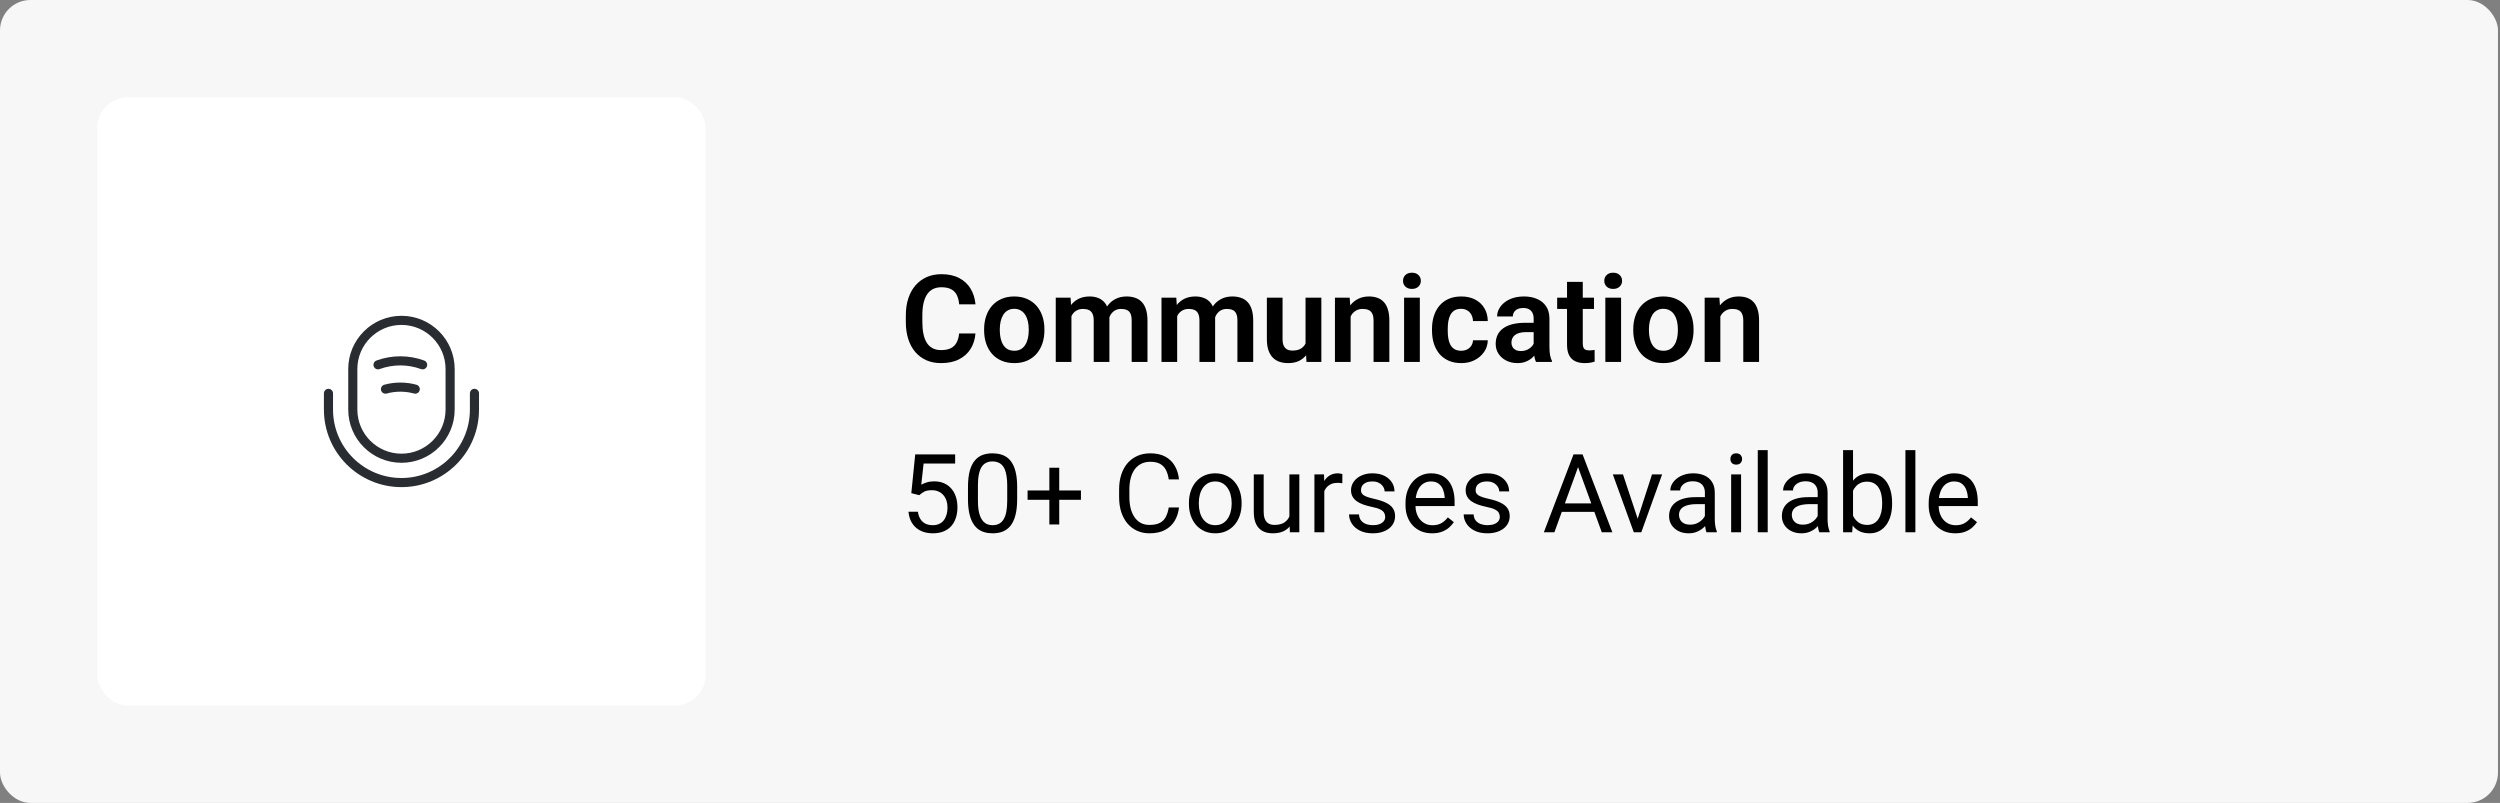<svg width="411" height="132" viewBox="0 0 411 132" fill="none" xmlns="http://www.w3.org/2000/svg">
<rect x="0" y="0" width="411" height="132" fill="#808080" stroke="none"/>
<rect width="410.667" height="132" rx="5" fill="#F7F7F7"/>
<rect x="16" y="16" width="100" height="100" rx="5" fill="white"/>
<path d="M66 75.333C70.413 75.333 74 71.747 74 67.333V60.667C74 56.253 70.413 52.667 66 52.667C61.587 52.667 58 56.253 58 60.667V67.333C58 71.747 61.587 75.333 66 75.333Z" stroke="#292D32" stroke-width="1.5" stroke-linecap="round" stroke-linejoin="round"/>
<path d="M54 64.667V67.333C54 73.96 59.373 79.333 66 79.333C72.627 79.333 78 73.96 78 67.333V64.667" stroke="#292D32" stroke-width="1.5" stroke-linecap="round" stroke-linejoin="round"/>
<path d="M62.147 59.973C64.52 59.107 67.107 59.107 69.48 59.973" stroke="#292D32" stroke-width="1.5" stroke-linecap="round" stroke-linejoin="round"/>
<path d="M63.373 63.973C64.973 63.533 66.667 63.533 68.267 63.973" stroke="#292D32" stroke-width="1.5" stroke-linecap="round" stroke-linejoin="round"/>
<path d="M157.678 54.822H160.363C160.292 55.773 160.028 56.616 159.572 57.352C159.117 58.081 158.482 58.654 157.668 59.07C156.854 59.487 155.868 59.695 154.709 59.695C153.817 59.695 153.013 59.539 152.297 59.227C151.587 58.908 150.979 58.455 150.471 57.869C149.969 57.277 149.585 56.567 149.318 55.74C149.051 54.907 148.918 53.973 148.918 52.938V51.853C148.918 50.818 149.055 49.884 149.328 49.051C149.602 48.217 149.992 47.508 150.5 46.922C151.014 46.329 151.63 45.874 152.346 45.555C153.068 45.236 153.876 45.076 154.768 45.076C155.926 45.076 156.906 45.291 157.707 45.721C158.508 46.144 159.13 46.727 159.572 47.469C160.015 48.211 160.282 49.064 160.373 50.027H157.688C157.635 49.428 157.505 48.921 157.297 48.504C157.095 48.087 156.789 47.772 156.379 47.557C155.975 47.335 155.438 47.225 154.768 47.225C154.247 47.225 153.788 47.322 153.391 47.518C153 47.713 152.674 48.006 152.414 48.397C152.154 48.781 151.958 49.262 151.828 49.842C151.698 50.415 151.633 51.079 151.633 51.834V52.938C151.633 53.66 151.691 54.308 151.809 54.881C151.926 55.454 152.108 55.939 152.355 56.336C152.603 56.733 152.922 57.036 153.312 57.244C153.703 57.453 154.169 57.557 154.709 57.557C155.367 57.557 155.9 57.453 156.311 57.244C156.727 57.036 157.043 56.73 157.258 56.326C157.479 55.922 157.619 55.421 157.678 54.822ZM161.789 54.324V54.119C161.789 53.344 161.9 52.632 162.121 51.98C162.342 51.323 162.665 50.753 163.088 50.272C163.511 49.79 164.029 49.415 164.641 49.148C165.253 48.875 165.949 48.738 166.73 48.738C167.525 48.738 168.228 48.875 168.84 49.148C169.458 49.415 169.979 49.79 170.402 50.272C170.826 50.753 171.148 51.323 171.369 51.98C171.59 52.632 171.701 53.344 171.701 54.119V54.324C171.701 55.092 171.59 55.805 171.369 56.463C171.148 57.114 170.826 57.684 170.402 58.172C169.979 58.654 169.462 59.028 168.85 59.295C168.238 59.562 167.538 59.695 166.75 59.695C165.969 59.695 165.269 59.562 164.65 59.295C164.032 59.028 163.511 58.654 163.088 58.172C162.665 57.684 162.342 57.114 162.121 56.463C161.9 55.805 161.789 55.092 161.789 54.324ZM164.367 54.119V54.324C164.367 54.786 164.413 55.219 164.504 55.623C164.595 56.027 164.735 56.382 164.924 56.688C165.113 56.993 165.357 57.234 165.656 57.41C165.962 57.579 166.327 57.664 166.75 57.664C167.167 57.664 167.525 57.579 167.824 57.41C168.124 57.234 168.368 56.993 168.557 56.688C168.752 56.382 168.895 56.027 168.986 55.623C169.077 55.219 169.123 54.786 169.123 54.324V54.119C169.123 53.663 169.077 53.237 168.986 52.84C168.895 52.436 168.752 52.081 168.557 51.775C168.368 51.463 168.12 51.219 167.814 51.043C167.515 50.861 167.154 50.77 166.73 50.77C166.314 50.77 165.956 50.861 165.656 51.043C165.357 51.219 165.113 51.463 164.924 51.775C164.735 52.081 164.595 52.436 164.504 52.84C164.413 53.237 164.367 53.663 164.367 54.119ZM176.145 51.102V59.5H173.566V48.934H175.998L176.145 51.102ZM175.764 53.836H174.973C174.973 53.1 175.061 52.423 175.236 51.805C175.419 51.186 175.686 50.649 176.037 50.193C176.389 49.731 176.822 49.373 177.336 49.119C177.857 48.865 178.459 48.738 179.143 48.738C179.618 48.738 180.054 48.81 180.451 48.953C180.848 49.09 181.19 49.308 181.477 49.607C181.77 49.9 181.994 50.285 182.15 50.76C182.307 51.228 182.385 51.792 182.385 52.449V59.5H179.807V52.713C179.807 52.218 179.735 51.831 179.592 51.551C179.455 51.271 179.257 51.075 178.996 50.965C178.736 50.848 178.423 50.789 178.059 50.789C177.655 50.789 177.307 50.87 177.014 51.033C176.727 51.19 176.49 51.408 176.301 51.688C176.118 51.967 175.982 52.29 175.891 52.654C175.806 53.019 175.764 53.413 175.764 53.836ZM182.189 53.357L181.125 53.553C181.132 52.889 181.223 52.267 181.398 51.688C181.574 51.102 181.831 50.59 182.17 50.154C182.515 49.712 182.941 49.367 183.449 49.119C183.964 48.865 184.556 48.738 185.227 48.738C185.747 48.738 186.216 48.813 186.633 48.963C187.056 49.106 187.417 49.337 187.717 49.656C188.016 49.969 188.244 50.376 188.4 50.877C188.563 51.378 188.645 51.99 188.645 52.713V59.5H186.047V52.703C186.047 52.189 185.975 51.795 185.832 51.522C185.695 51.248 185.497 51.059 185.236 50.955C184.976 50.844 184.67 50.789 184.318 50.789C183.96 50.789 183.648 50.857 183.381 50.994C183.12 51.124 182.899 51.307 182.717 51.541C182.541 51.775 182.408 52.049 182.316 52.361C182.232 52.667 182.189 52.999 182.189 53.357ZM193.527 51.102V59.5H190.949V48.934H193.381L193.527 51.102ZM193.146 53.836H192.355C192.355 53.1 192.443 52.423 192.619 51.805C192.801 51.186 193.068 50.649 193.42 50.193C193.771 49.731 194.204 49.373 194.719 49.119C195.24 48.865 195.842 48.738 196.525 48.738C197.001 48.738 197.437 48.81 197.834 48.953C198.231 49.09 198.573 49.308 198.859 49.607C199.152 49.9 199.377 50.285 199.533 50.76C199.689 51.228 199.768 51.792 199.768 52.449V59.5H197.189V52.713C197.189 52.218 197.118 51.831 196.975 51.551C196.838 51.271 196.639 51.075 196.379 50.965C196.118 50.848 195.806 50.789 195.441 50.789C195.038 50.789 194.689 50.87 194.396 51.033C194.11 51.19 193.872 51.408 193.684 51.688C193.501 51.967 193.365 52.29 193.273 52.654C193.189 53.019 193.146 53.413 193.146 53.836ZM199.572 53.357L198.508 53.553C198.514 52.889 198.605 52.267 198.781 51.688C198.957 51.102 199.214 50.59 199.553 50.154C199.898 49.712 200.324 49.367 200.832 49.119C201.346 48.865 201.939 48.738 202.609 48.738C203.13 48.738 203.599 48.813 204.016 48.963C204.439 49.106 204.8 49.337 205.1 49.656C205.399 49.969 205.627 50.376 205.783 50.877C205.946 51.378 206.027 51.99 206.027 52.713V59.5H203.43V52.703C203.43 52.189 203.358 51.795 203.215 51.522C203.078 51.248 202.88 51.059 202.619 50.955C202.359 50.844 202.053 50.789 201.701 50.789C201.343 50.789 201.031 50.857 200.764 50.994C200.503 51.124 200.282 51.307 200.1 51.541C199.924 51.775 199.79 52.049 199.699 52.361C199.615 52.667 199.572 52.999 199.572 53.357ZM214.631 56.99V48.934H217.229V59.5H214.787L214.631 56.99ZM214.963 54.803L215.764 54.783C215.764 55.493 215.686 56.147 215.529 56.746C215.373 57.345 215.129 57.866 214.797 58.309C214.471 58.745 214.058 59.087 213.557 59.334C213.055 59.575 212.463 59.695 211.779 59.695C211.258 59.695 210.783 59.624 210.354 59.48C209.924 59.331 209.553 59.1 209.24 58.787C208.934 58.468 208.697 58.061 208.527 57.566C208.358 57.065 208.273 56.463 208.273 55.76V48.934H210.852V55.779C210.852 56.131 210.891 56.424 210.969 56.658C211.053 56.893 211.167 57.085 211.311 57.234C211.46 57.378 211.633 57.482 211.828 57.547C212.03 57.605 212.245 57.635 212.473 57.635C213.098 57.635 213.589 57.511 213.947 57.264C214.312 57.01 214.572 56.671 214.729 56.248C214.885 55.818 214.963 55.337 214.963 54.803ZM222.043 51.19V59.5H219.465V48.934H221.887L222.043 51.19ZM221.633 53.836H220.871C220.878 53.068 220.982 52.371 221.184 51.746C221.385 51.121 221.669 50.584 222.033 50.135C222.404 49.685 222.844 49.34 223.352 49.1C223.859 48.859 224.426 48.738 225.051 48.738C225.559 48.738 226.018 48.81 226.428 48.953C226.838 49.096 227.189 49.324 227.482 49.637C227.782 49.949 228.01 50.359 228.166 50.867C228.329 51.368 228.41 51.987 228.41 52.723V59.5H225.812V52.703C225.812 52.221 225.741 51.84 225.598 51.56C225.461 51.281 225.259 51.082 224.992 50.965C224.732 50.848 224.41 50.789 224.025 50.789C223.628 50.789 223.28 50.87 222.98 51.033C222.688 51.19 222.44 51.408 222.238 51.688C222.043 51.967 221.893 52.29 221.789 52.654C221.685 53.019 221.633 53.413 221.633 53.836ZM233.42 48.934V59.5H230.832V48.934H233.42ZM230.656 46.17C230.656 45.786 230.786 45.467 231.047 45.213C231.314 44.959 231.672 44.832 232.121 44.832C232.57 44.832 232.925 44.959 233.186 45.213C233.452 45.467 233.586 45.786 233.586 46.17C233.586 46.547 233.452 46.863 233.186 47.117C232.925 47.371 232.57 47.498 232.121 47.498C231.672 47.498 231.314 47.371 231.047 47.117C230.786 46.863 230.656 46.547 230.656 46.17ZM240.217 57.664C240.581 57.664 240.907 57.592 241.193 57.449C241.48 57.306 241.708 57.104 241.877 56.844C242.053 56.583 242.147 56.281 242.16 55.935H244.592C244.579 56.652 244.377 57.293 243.986 57.859C243.596 58.426 243.075 58.875 242.424 59.207C241.779 59.533 241.057 59.695 240.256 59.695C239.442 59.695 238.732 59.559 238.127 59.285C237.521 59.012 237.017 58.631 236.613 58.143C236.216 57.654 235.917 57.088 235.715 56.443C235.52 55.799 235.422 55.109 235.422 54.373V54.06C235.422 53.325 235.52 52.635 235.715 51.99C235.917 51.346 236.216 50.779 236.613 50.291C237.017 49.803 237.521 49.422 238.127 49.148C238.732 48.875 239.439 48.738 240.246 48.738C241.099 48.738 241.848 48.904 242.492 49.236C243.143 49.568 243.651 50.037 244.016 50.643C244.387 51.248 244.579 51.961 244.592 52.781H242.16C242.147 52.404 242.062 52.065 241.906 51.766C241.75 51.466 241.529 51.225 241.242 51.043C240.956 50.861 240.607 50.77 240.197 50.77C239.761 50.77 239.396 50.861 239.104 51.043C238.817 51.225 238.592 51.476 238.43 51.795C238.273 52.107 238.163 52.459 238.098 52.85C238.039 53.234 238.01 53.637 238.01 54.06V54.373C238.01 54.803 238.039 55.213 238.098 55.603C238.163 55.994 238.273 56.346 238.43 56.658C238.592 56.964 238.817 57.208 239.104 57.391C239.396 57.573 239.768 57.664 240.217 57.664ZM252.131 57.254V52.381C252.131 52.023 252.069 51.714 251.945 51.453C251.822 51.193 251.633 50.991 251.379 50.848C251.125 50.704 250.803 50.633 250.412 50.633C250.067 50.633 249.764 50.691 249.504 50.809C249.25 50.926 249.055 51.092 248.918 51.307C248.781 51.515 248.713 51.756 248.713 52.029H246.125C246.125 51.593 246.229 51.18 246.438 50.789C246.646 50.392 246.942 50.04 247.326 49.734C247.717 49.422 248.182 49.178 248.723 49.002C249.27 48.826 249.882 48.738 250.559 48.738C251.359 48.738 252.072 48.875 252.697 49.148C253.329 49.415 253.824 49.819 254.182 50.359C254.546 50.9 254.729 51.58 254.729 52.4V57.01C254.729 57.537 254.761 57.99 254.826 58.367C254.898 58.738 255.002 59.06 255.139 59.334V59.5H252.512C252.388 59.233 252.294 58.895 252.229 58.484C252.163 58.068 252.131 57.658 252.131 57.254ZM252.492 53.065L252.512 54.598H250.881C250.477 54.598 250.122 54.64 249.816 54.725C249.51 54.803 249.26 54.92 249.064 55.076C248.869 55.226 248.723 55.408 248.625 55.623C248.527 55.831 248.479 56.069 248.479 56.336C248.479 56.596 248.537 56.831 248.654 57.039C248.778 57.247 248.954 57.413 249.182 57.537C249.416 57.654 249.689 57.713 250.002 57.713C250.458 57.713 250.855 57.622 251.193 57.44C251.532 57.251 251.796 57.023 251.984 56.756C252.173 56.489 252.274 56.235 252.287 55.994L253.029 57.107C252.938 57.374 252.801 57.658 252.619 57.957C252.437 58.257 252.202 58.536 251.916 58.797C251.63 59.057 251.285 59.272 250.881 59.441C250.477 59.611 250.008 59.695 249.475 59.695C248.791 59.695 248.179 59.559 247.639 59.285C247.098 59.012 246.672 58.637 246.359 58.162C246.047 57.687 245.891 57.147 245.891 56.541C245.891 55.981 245.995 55.486 246.203 55.057C246.411 54.627 246.721 54.266 247.131 53.973C247.541 53.673 248.049 53.449 248.654 53.299C249.266 53.143 249.966 53.065 250.754 53.065H252.492ZM262.053 48.934V50.789H255.998V48.934H262.053ZM257.619 46.336H260.207V56.453C260.207 56.766 260.249 57.007 260.334 57.176C260.419 57.345 260.546 57.459 260.715 57.518C260.884 57.576 261.086 57.605 261.32 57.605C261.49 57.605 261.646 57.596 261.789 57.576C261.932 57.557 262.053 57.537 262.15 57.518L262.16 59.451C261.945 59.523 261.701 59.581 261.428 59.627C261.161 59.672 260.858 59.695 260.52 59.695C259.94 59.695 259.432 59.598 258.996 59.402C258.56 59.2 258.221 58.878 257.98 58.435C257.74 57.986 257.619 57.394 257.619 56.658V46.336ZM266.506 48.934V59.5H263.918V48.934H266.506ZM263.742 46.17C263.742 45.786 263.872 45.467 264.133 45.213C264.4 44.959 264.758 44.832 265.207 44.832C265.656 44.832 266.011 44.959 266.271 45.213C266.538 45.467 266.672 45.786 266.672 46.17C266.672 46.547 266.538 46.863 266.271 47.117C266.011 47.371 265.656 47.498 265.207 47.498C264.758 47.498 264.4 47.371 264.133 47.117C263.872 46.863 263.742 46.547 263.742 46.17ZM268.508 54.324V54.119C268.508 53.344 268.618 52.632 268.84 51.98C269.061 51.323 269.383 50.753 269.807 50.272C270.23 49.79 270.747 49.415 271.359 49.148C271.971 48.875 272.668 48.738 273.449 48.738C274.243 48.738 274.947 48.875 275.559 49.148C276.177 49.415 276.698 49.79 277.121 50.272C277.544 50.753 277.867 51.323 278.088 51.98C278.309 52.632 278.42 53.344 278.42 54.119V54.324C278.42 55.092 278.309 55.805 278.088 56.463C277.867 57.114 277.544 57.684 277.121 58.172C276.698 58.654 276.18 59.028 275.568 59.295C274.956 59.562 274.257 59.695 273.469 59.695C272.688 59.695 271.988 59.562 271.369 59.295C270.751 59.028 270.23 58.654 269.807 58.172C269.383 57.684 269.061 57.114 268.84 56.463C268.618 55.805 268.508 55.092 268.508 54.324ZM271.086 54.119V54.324C271.086 54.786 271.132 55.219 271.223 55.623C271.314 56.027 271.454 56.382 271.643 56.688C271.831 56.993 272.076 57.234 272.375 57.41C272.681 57.579 273.046 57.664 273.469 57.664C273.885 57.664 274.243 57.579 274.543 57.41C274.842 57.234 275.087 56.993 275.275 56.688C275.471 56.382 275.614 56.027 275.705 55.623C275.796 55.219 275.842 54.786 275.842 54.324V54.119C275.842 53.663 275.796 53.237 275.705 52.84C275.614 52.436 275.471 52.081 275.275 51.775C275.087 51.463 274.839 51.219 274.533 51.043C274.234 50.861 273.872 50.77 273.449 50.77C273.033 50.77 272.674 50.861 272.375 51.043C272.076 51.219 271.831 51.463 271.643 51.775C271.454 52.081 271.314 52.436 271.223 52.84C271.132 53.237 271.086 53.663 271.086 54.119ZM282.824 51.19V59.5H280.246V48.934H282.668L282.824 51.19ZM282.414 53.836H281.652C281.659 53.068 281.763 52.371 281.965 51.746C282.167 51.121 282.45 50.584 282.814 50.135C283.186 49.685 283.625 49.34 284.133 49.1C284.641 48.859 285.207 48.738 285.832 48.738C286.34 48.738 286.799 48.81 287.209 48.953C287.619 49.096 287.971 49.324 288.264 49.637C288.563 49.949 288.791 50.359 288.947 50.867C289.11 51.368 289.191 51.987 289.191 52.723V59.5H286.594V52.703C286.594 52.221 286.522 51.84 286.379 51.56C286.242 51.281 286.04 51.082 285.773 50.965C285.513 50.848 285.191 50.789 284.807 50.789C284.41 50.789 284.061 50.87 283.762 51.033C283.469 51.19 283.221 51.408 283.02 51.688C282.824 51.967 282.674 52.29 282.57 52.654C282.466 53.019 282.414 53.413 282.414 53.836Z" fill="black"/>
<path d="M151.12 81.409L149.819 81.075L150.461 74.703H157.026V76.206H151.841L151.454 79.686C151.688 79.552 151.984 79.426 152.342 79.309C152.705 79.191 153.121 79.133 153.59 79.133C154.182 79.133 154.712 79.235 155.181 79.44C155.649 79.64 156.048 79.927 156.376 80.302C156.71 80.677 156.965 81.128 157.141 81.655C157.316 82.183 157.404 82.772 157.404 83.422C157.404 84.037 157.319 84.603 157.149 85.118C156.985 85.634 156.736 86.085 156.402 86.472C156.068 86.853 155.646 87.148 155.137 87.359C154.633 87.57 154.038 87.676 153.353 87.676C152.837 87.676 152.348 87.606 151.885 87.465C151.428 87.318 151.018 87.099 150.654 86.806C150.297 86.507 150.004 86.138 149.775 85.698C149.553 85.253 149.412 84.731 149.354 84.134H150.9C150.971 84.614 151.111 85.019 151.322 85.347C151.533 85.675 151.809 85.924 152.148 86.094C152.494 86.258 152.896 86.34 153.353 86.34C153.739 86.34 154.082 86.272 154.381 86.138C154.68 86.003 154.932 85.81 155.137 85.558C155.342 85.306 155.497 85.001 155.603 84.644C155.714 84.286 155.77 83.885 155.77 83.439C155.77 83.035 155.714 82.66 155.603 82.314C155.491 81.969 155.324 81.667 155.102 81.409C154.885 81.151 154.618 80.952 154.302 80.811C153.985 80.665 153.622 80.592 153.212 80.592C152.667 80.592 152.254 80.665 151.973 80.811C151.697 80.958 151.413 81.157 151.12 81.409ZM167.222 80.082V82.033C167.222 83.082 167.128 83.967 166.94 84.688C166.753 85.408 166.483 85.988 166.132 86.428C165.78 86.867 165.355 87.186 164.857 87.386C164.365 87.579 163.809 87.676 163.188 87.676C162.695 87.676 162.241 87.614 161.825 87.491C161.409 87.368 161.034 87.172 160.7 86.902C160.372 86.627 160.091 86.269 159.856 85.83C159.622 85.391 159.443 84.857 159.32 84.231C159.197 83.603 159.136 82.871 159.136 82.033V80.082C159.136 79.033 159.229 78.154 159.417 77.445C159.61 76.736 159.883 76.168 160.234 75.74C160.586 75.307 161.008 74.996 161.5 74.809C161.998 74.621 162.555 74.527 163.17 74.527C163.668 74.527 164.125 74.589 164.541 74.712C164.963 74.829 165.338 75.019 165.666 75.283C165.994 75.541 166.272 75.887 166.501 76.32C166.735 76.748 166.914 77.272 167.037 77.894C167.16 78.515 167.222 79.244 167.222 80.082ZM165.587 82.297V79.81C165.587 79.235 165.552 78.731 165.481 78.298C165.417 77.858 165.32 77.483 165.191 77.173C165.062 76.862 164.898 76.61 164.699 76.417C164.506 76.224 164.28 76.083 164.022 75.995C163.771 75.901 163.486 75.855 163.17 75.855C162.783 75.855 162.44 75.928 162.142 76.074C161.843 76.215 161.591 76.44 161.386 76.751C161.187 77.061 161.034 77.469 160.929 77.973C160.823 78.477 160.771 79.089 160.771 79.81V82.297C160.771 82.871 160.803 83.378 160.867 83.817C160.938 84.257 161.04 84.638 161.175 84.96C161.31 85.276 161.474 85.537 161.667 85.742C161.86 85.947 162.083 86.1 162.335 86.199C162.593 86.293 162.877 86.34 163.188 86.34C163.586 86.34 163.935 86.264 164.233 86.111C164.532 85.959 164.781 85.722 164.98 85.399C165.186 85.071 165.338 84.652 165.438 84.143C165.537 83.627 165.587 83.012 165.587 82.297ZM177.707 80.636V82.165H168.936V80.636H177.707ZM174.139 76.9V86.217H172.513V76.9H174.139ZM192.139 83.431H193.826C193.738 84.239 193.507 84.963 193.132 85.602C192.757 86.24 192.227 86.747 191.541 87.122C190.855 87.491 190 87.676 188.975 87.676C188.225 87.676 187.542 87.535 186.927 87.254C186.317 86.973 185.793 86.574 185.354 86.059C184.914 85.537 184.574 84.913 184.334 84.186C184.1 83.454 183.982 82.64 183.982 81.743V80.469C183.982 79.572 184.1 78.761 184.334 78.034C184.574 77.302 184.917 76.675 185.362 76.153C185.813 75.632 186.355 75.231 186.988 74.949C187.621 74.668 188.333 74.527 189.124 74.527C190.091 74.527 190.908 74.709 191.576 75.072C192.244 75.436 192.763 75.939 193.132 76.584C193.507 77.223 193.738 77.964 193.826 78.808H192.139C192.057 78.21 191.904 77.697 191.682 77.269C191.459 76.836 191.143 76.502 190.732 76.268C190.322 76.033 189.786 75.916 189.124 75.916C188.556 75.916 188.055 76.024 187.621 76.241C187.193 76.458 186.833 76.766 186.54 77.164C186.253 77.562 186.036 78.04 185.89 78.597C185.743 79.153 185.67 79.772 185.67 80.451V81.743C185.67 82.37 185.734 82.959 185.863 83.51C185.998 84.061 186.2 84.544 186.47 84.96C186.739 85.376 187.082 85.704 187.498 85.944C187.914 86.179 188.406 86.296 188.975 86.296C189.695 86.296 190.27 86.182 190.697 85.953C191.125 85.725 191.447 85.397 191.664 84.969C191.887 84.541 192.045 84.028 192.139 83.431ZM195.461 82.851V82.648C195.461 81.963 195.561 81.327 195.76 80.741C195.959 80.149 196.246 79.637 196.621 79.203C196.996 78.764 197.45 78.424 197.983 78.184C198.517 77.938 199.114 77.814 199.776 77.814C200.444 77.814 201.045 77.938 201.578 78.184C202.117 78.424 202.574 78.764 202.949 79.203C203.33 79.637 203.62 80.149 203.819 80.741C204.019 81.327 204.118 81.963 204.118 82.648V82.851C204.118 83.536 204.019 84.172 203.819 84.758C203.62 85.344 203.33 85.856 202.949 86.296C202.574 86.73 202.12 87.069 201.587 87.315C201.06 87.556 200.462 87.676 199.794 87.676C199.126 87.676 198.525 87.556 197.992 87.315C197.459 87.069 197.002 86.73 196.621 86.296C196.246 85.856 195.959 85.344 195.76 84.758C195.561 84.172 195.461 83.536 195.461 82.851ZM197.087 82.648V82.851C197.087 83.325 197.143 83.773 197.254 84.195C197.365 84.611 197.532 84.981 197.755 85.303C197.983 85.625 198.268 85.88 198.607 86.067C198.947 86.249 199.343 86.34 199.794 86.34C200.239 86.34 200.629 86.249 200.963 86.067C201.303 85.88 201.584 85.625 201.807 85.303C202.029 84.981 202.196 84.611 202.308 84.195C202.425 83.773 202.483 83.325 202.483 82.851V82.648C202.483 82.18 202.425 81.737 202.308 81.321C202.196 80.899 202.026 80.527 201.798 80.205C201.575 79.877 201.294 79.619 200.954 79.432C200.62 79.244 200.228 79.15 199.776 79.15C199.331 79.15 198.938 79.244 198.599 79.432C198.265 79.619 197.983 79.877 197.755 80.205C197.532 80.527 197.365 80.899 197.254 81.321C197.143 81.737 197.087 82.18 197.087 82.648ZM211.976 85.303V77.99H213.61V87.5H212.055L211.976 85.303ZM212.283 83.299L212.96 83.281C212.96 83.914 212.893 84.5 212.758 85.039C212.629 85.572 212.418 86.035 212.125 86.428C211.832 86.82 211.448 87.128 210.974 87.351C210.499 87.567 209.922 87.676 209.242 87.676C208.779 87.676 208.354 87.608 207.968 87.474C207.587 87.339 207.259 87.131 206.983 86.85C206.708 86.568 206.494 86.202 206.342 85.751C206.195 85.3 206.122 84.758 206.122 84.125V77.99H207.748V84.143C207.748 84.57 207.795 84.925 207.889 85.206C207.988 85.481 208.12 85.701 208.284 85.865C208.454 86.023 208.642 86.135 208.847 86.199C209.058 86.264 209.274 86.296 209.497 86.296C210.188 86.296 210.736 86.164 211.141 85.9C211.545 85.631 211.835 85.27 212.011 84.819C212.192 84.362 212.283 83.856 212.283 83.299ZM217.715 79.484V87.5H216.089V77.99H217.671L217.715 79.484ZM220.686 77.938L220.677 79.449C220.542 79.42 220.413 79.402 220.29 79.397C220.173 79.385 220.038 79.379 219.886 79.379C219.511 79.379 219.18 79.438 218.893 79.555C218.605 79.672 218.362 79.836 218.163 80.047C217.964 80.258 217.806 80.51 217.688 80.803C217.577 81.09 217.504 81.406 217.469 81.752L217.012 82.016C217.012 81.441 217.067 80.902 217.179 80.398C217.296 79.894 217.475 79.449 217.715 79.062C217.955 78.67 218.26 78.365 218.629 78.148C219.004 77.926 219.449 77.814 219.965 77.814C220.082 77.814 220.217 77.829 220.369 77.858C220.521 77.882 220.627 77.908 220.686 77.938ZM227.726 84.978C227.726 84.743 227.673 84.526 227.567 84.327C227.468 84.122 227.26 83.938 226.943 83.773C226.633 83.603 226.164 83.457 225.537 83.334C225.01 83.223 224.532 83.091 224.104 82.939C223.683 82.786 223.322 82.602 223.023 82.385C222.73 82.168 222.505 81.913 222.347 81.62C222.188 81.327 222.109 80.984 222.109 80.592C222.109 80.217 222.191 79.862 222.355 79.528C222.525 79.194 222.763 78.898 223.067 78.641C223.378 78.383 223.75 78.181 224.184 78.034C224.617 77.888 225.101 77.814 225.634 77.814C226.396 77.814 227.046 77.949 227.585 78.219C228.124 78.488 228.537 78.849 228.824 79.3C229.111 79.745 229.255 80.24 229.255 80.785H227.629C227.629 80.522 227.55 80.267 227.392 80.02C227.239 79.769 227.014 79.561 226.715 79.397C226.422 79.232 226.062 79.15 225.634 79.15C225.183 79.15 224.816 79.221 224.535 79.361C224.26 79.496 224.058 79.669 223.929 79.88C223.806 80.091 223.744 80.314 223.744 80.548C223.744 80.724 223.773 80.882 223.832 81.022C223.896 81.157 224.008 81.283 224.166 81.4C224.324 81.512 224.547 81.617 224.834 81.717C225.121 81.816 225.487 81.916 225.933 82.016C226.712 82.191 227.354 82.402 227.857 82.648C228.361 82.894 228.736 83.196 228.982 83.554C229.229 83.911 229.352 84.345 229.352 84.855C229.352 85.27 229.264 85.651 229.088 85.997C228.918 86.343 228.669 86.642 228.341 86.894C228.019 87.14 227.632 87.333 227.181 87.474C226.735 87.608 226.234 87.676 225.678 87.676C224.84 87.676 224.131 87.526 223.551 87.228C222.971 86.929 222.531 86.542 222.232 86.067C221.934 85.593 221.784 85.092 221.784 84.564H223.419C223.442 85.01 223.571 85.364 223.806 85.628C224.04 85.886 224.327 86.07 224.667 86.182C225.007 86.287 225.344 86.34 225.678 86.34C226.123 86.34 226.495 86.281 226.794 86.164C227.099 86.047 227.33 85.886 227.488 85.681C227.646 85.476 227.726 85.241 227.726 84.978ZM235.434 87.676C234.771 87.676 234.171 87.564 233.632 87.342C233.099 87.113 232.639 86.794 232.252 86.384C231.871 85.974 231.578 85.487 231.373 84.925C231.168 84.362 231.065 83.747 231.065 83.079V82.71C231.065 81.936 231.18 81.248 231.408 80.644C231.637 80.035 231.947 79.519 232.34 79.098C232.732 78.676 233.178 78.356 233.676 78.14C234.174 77.923 234.689 77.814 235.223 77.814C235.902 77.814 236.488 77.932 236.98 78.166C237.479 78.4 237.886 78.728 238.202 79.15C238.519 79.566 238.753 80.059 238.905 80.627C239.058 81.189 239.134 81.805 239.134 82.473V83.202H232.032V81.875H237.508V81.752C237.484 81.33 237.396 80.92 237.244 80.522C237.098 80.123 236.863 79.795 236.541 79.537C236.219 79.279 235.779 79.15 235.223 79.15C234.854 79.15 234.514 79.23 234.203 79.388C233.893 79.54 233.626 79.769 233.403 80.073C233.181 80.378 233.008 80.75 232.885 81.189C232.762 81.629 232.7 82.136 232.7 82.71V83.079C232.7 83.53 232.762 83.955 232.885 84.353C233.014 84.746 233.198 85.092 233.438 85.391C233.685 85.689 233.98 85.924 234.326 86.094C234.678 86.264 235.076 86.349 235.521 86.349C236.096 86.349 236.582 86.231 236.98 85.997C237.379 85.763 237.728 85.449 238.026 85.057L239.011 85.839C238.806 86.149 238.545 86.445 238.229 86.727C237.912 87.008 237.522 87.236 237.06 87.412C236.603 87.588 236.061 87.676 235.434 87.676ZM246.569 84.978C246.569 84.743 246.517 84.526 246.411 84.327C246.312 84.122 246.104 83.938 245.787 83.773C245.477 83.603 245.008 83.457 244.381 83.334C243.854 83.223 243.376 83.091 242.948 82.939C242.526 82.786 242.166 82.602 241.867 82.385C241.574 82.168 241.349 81.913 241.19 81.62C241.032 81.327 240.953 80.984 240.953 80.592C240.953 80.217 241.035 79.862 241.199 79.528C241.369 79.194 241.606 78.898 241.911 78.641C242.222 78.383 242.594 78.181 243.027 78.034C243.461 77.888 243.944 77.814 244.478 77.814C245.239 77.814 245.89 77.949 246.429 78.219C246.968 78.488 247.381 78.849 247.668 79.3C247.955 79.745 248.099 80.24 248.099 80.785H246.473C246.473 80.522 246.394 80.267 246.235 80.02C246.083 79.769 245.857 79.561 245.559 79.397C245.266 79.232 244.905 79.15 244.478 79.15C244.026 79.15 243.66 79.221 243.379 79.361C243.104 79.496 242.901 79.669 242.772 79.88C242.649 80.091 242.588 80.314 242.588 80.548C242.588 80.724 242.617 80.882 242.676 81.022C242.74 81.157 242.852 81.283 243.01 81.4C243.168 81.512 243.391 81.617 243.678 81.717C243.965 81.816 244.331 81.916 244.776 82.016C245.556 82.191 246.197 82.402 246.701 82.648C247.205 82.894 247.58 83.196 247.826 83.554C248.072 83.911 248.195 84.345 248.195 84.855C248.195 85.27 248.107 85.651 247.932 85.997C247.762 86.343 247.513 86.642 247.185 86.894C246.862 87.14 246.476 87.333 246.024 87.474C245.579 87.608 245.078 87.676 244.521 87.676C243.684 87.676 242.975 87.526 242.395 87.228C241.814 86.929 241.375 86.542 241.076 86.067C240.777 85.593 240.628 85.092 240.628 84.564H242.263C242.286 85.01 242.415 85.364 242.649 85.628C242.884 85.886 243.171 86.07 243.511 86.182C243.851 86.287 244.188 86.34 244.521 86.34C244.967 86.34 245.339 86.281 245.638 86.164C245.942 86.047 246.174 85.886 246.332 85.681C246.49 85.476 246.569 85.241 246.569 84.978ZM259.779 75.837L255.543 87.5H253.812L258.689 74.703H259.806L259.779 75.837ZM263.33 87.5L259.085 75.837L259.059 74.703H260.175L265.07 87.5H263.33ZM263.11 82.763V84.151H255.921V82.763H263.11ZM268.99 86.032L271.592 77.99H273.253L269.834 87.5H268.744L268.99 86.032ZM266.819 77.99L269.5 86.076L269.685 87.5H268.595L265.149 77.99H266.819ZM280.284 85.874V80.978C280.284 80.603 280.208 80.278 280.056 80.003C279.909 79.722 279.687 79.505 279.388 79.353C279.089 79.2 278.72 79.124 278.28 79.124C277.87 79.124 277.51 79.194 277.199 79.335C276.895 79.476 276.654 79.66 276.479 79.889C276.309 80.117 276.224 80.363 276.224 80.627H274.598C274.598 80.287 274.686 79.95 274.861 79.616C275.037 79.282 275.289 78.981 275.617 78.711C275.951 78.436 276.35 78.219 276.812 78.061C277.281 77.897 277.803 77.814 278.377 77.814C279.068 77.814 279.678 77.932 280.205 78.166C280.738 78.4 281.154 78.755 281.453 79.23C281.758 79.698 281.91 80.287 281.91 80.996V85.426C281.91 85.742 281.937 86.079 281.989 86.436C282.048 86.794 282.133 87.102 282.244 87.359V87.5H280.548C280.466 87.312 280.401 87.064 280.354 86.753C280.308 86.436 280.284 86.144 280.284 85.874ZM280.565 81.734L280.583 82.877H278.939C278.477 82.877 278.063 82.915 277.7 82.991C277.337 83.061 277.032 83.17 276.786 83.316C276.54 83.463 276.353 83.647 276.224 83.87C276.095 84.087 276.03 84.342 276.03 84.635C276.03 84.934 276.098 85.206 276.232 85.452C276.367 85.698 276.569 85.894 276.839 86.041C277.114 86.182 277.451 86.252 277.85 86.252C278.348 86.252 278.787 86.147 279.168 85.936C279.549 85.725 279.851 85.467 280.073 85.162C280.302 84.857 280.425 84.561 280.442 84.274L281.137 85.057C281.096 85.303 280.984 85.575 280.803 85.874C280.621 86.173 280.378 86.46 280.073 86.735C279.774 87.005 279.417 87.231 279.001 87.412C278.591 87.588 278.128 87.676 277.612 87.676C276.968 87.676 276.402 87.55 275.916 87.298C275.436 87.046 275.061 86.709 274.791 86.287C274.527 85.859 274.396 85.382 274.396 84.855C274.396 84.345 274.495 83.897 274.694 83.51C274.894 83.117 275.181 82.792 275.556 82.534C275.931 82.27 276.382 82.071 276.909 81.936C277.437 81.802 278.025 81.734 278.676 81.734H280.565ZM286.234 77.99V87.5H284.6V77.99H286.234ZM284.477 75.468C284.477 75.204 284.556 74.981 284.714 74.8C284.878 74.618 285.118 74.527 285.435 74.527C285.745 74.527 285.982 74.618 286.146 74.8C286.316 74.981 286.401 75.204 286.401 75.468C286.401 75.72 286.316 75.936 286.146 76.118C285.982 76.294 285.745 76.382 285.435 76.382C285.118 76.382 284.878 76.294 284.714 76.118C284.556 75.936 284.477 75.72 284.477 75.468ZM290.611 74V87.5H288.977V74H290.611ZM298.829 85.874V80.978C298.829 80.603 298.753 80.278 298.601 80.003C298.454 79.722 298.231 79.505 297.933 79.353C297.634 79.2 297.265 79.124 296.825 79.124C296.415 79.124 296.055 79.194 295.744 79.335C295.439 79.476 295.199 79.66 295.023 79.889C294.854 80.117 294.769 80.363 294.769 80.627H293.143C293.143 80.287 293.23 79.95 293.406 79.616C293.582 79.282 293.834 78.981 294.162 78.711C294.496 78.436 294.895 78.219 295.357 78.061C295.826 77.897 296.348 77.814 296.922 77.814C297.613 77.814 298.223 77.932 298.75 78.166C299.283 78.4 299.699 78.755 299.998 79.23C300.303 79.698 300.455 80.287 300.455 80.996V85.426C300.455 85.742 300.481 86.079 300.534 86.436C300.593 86.794 300.678 87.102 300.789 87.359V87.5H299.093C299.011 87.312 298.946 87.064 298.899 86.753C298.853 86.436 298.829 86.144 298.829 85.874ZM299.11 81.734L299.128 82.877H297.484C297.021 82.877 296.608 82.915 296.245 82.991C295.882 83.061 295.577 83.17 295.331 83.316C295.085 83.463 294.897 83.647 294.769 83.87C294.64 84.087 294.575 84.342 294.575 84.635C294.575 84.934 294.643 85.206 294.777 85.452C294.912 85.698 295.114 85.894 295.384 86.041C295.659 86.182 295.996 86.252 296.395 86.252C296.893 86.252 297.332 86.147 297.713 85.936C298.094 85.725 298.396 85.467 298.618 85.162C298.847 84.857 298.97 84.561 298.987 84.274L299.682 85.057C299.641 85.303 299.529 85.575 299.348 85.874C299.166 86.173 298.923 86.46 298.618 86.735C298.319 87.005 297.962 87.231 297.546 87.412C297.136 87.588 296.673 87.676 296.157 87.676C295.513 87.676 294.947 87.55 294.461 87.298C293.98 87.046 293.605 86.709 293.336 86.287C293.072 85.859 292.94 85.382 292.94 84.855C292.94 84.345 293.04 83.897 293.239 83.51C293.438 83.117 293.726 82.792 294.101 82.534C294.476 82.27 294.927 82.071 295.454 81.936C295.981 81.802 296.57 81.734 297.221 81.734H299.11ZM303.004 74H304.639V85.654L304.498 87.5H303.004V74ZM311.063 82.666V82.851C311.063 83.542 310.981 84.184 310.817 84.775C310.653 85.361 310.413 85.871 310.097 86.305C309.78 86.738 309.394 87.075 308.937 87.315C308.479 87.556 307.955 87.676 307.363 87.676C306.76 87.676 306.229 87.573 305.772 87.368C305.321 87.157 304.94 86.856 304.63 86.463C304.319 86.07 304.07 85.596 303.883 85.039C303.701 84.482 303.575 83.856 303.505 83.158V82.35C303.575 81.647 303.701 81.017 303.883 80.46C304.07 79.903 304.319 79.429 304.63 79.036C304.94 78.638 305.321 78.336 305.772 78.131C306.224 77.92 306.748 77.814 307.346 77.814C307.943 77.814 308.474 77.932 308.937 78.166C309.399 78.394 309.786 78.723 310.097 79.15C310.413 79.578 310.653 80.091 310.817 80.689C310.981 81.28 311.063 81.939 311.063 82.666ZM309.429 82.851V82.666C309.429 82.191 309.385 81.746 309.297 81.33C309.209 80.908 309.068 80.539 308.875 80.223C308.682 79.9 308.427 79.648 308.11 79.467C307.794 79.279 307.404 79.186 306.941 79.186C306.531 79.186 306.174 79.256 305.869 79.397C305.57 79.537 305.315 79.728 305.104 79.968C304.894 80.202 304.721 80.472 304.586 80.776C304.457 81.075 304.36 81.386 304.296 81.708V83.826C304.39 84.236 304.542 84.632 304.753 85.013C304.97 85.388 305.257 85.695 305.614 85.936C305.978 86.176 306.426 86.296 306.959 86.296C307.398 86.296 307.773 86.208 308.084 86.032C308.4 85.851 308.655 85.602 308.849 85.285C309.048 84.969 309.194 84.603 309.288 84.186C309.382 83.77 309.429 83.325 309.429 82.851ZM314.887 74V87.5H313.252V74H314.887ZM321.443 87.676C320.781 87.676 320.181 87.564 319.642 87.342C319.108 87.113 318.648 86.794 318.262 86.384C317.881 85.974 317.588 85.487 317.383 84.925C317.178 84.362 317.075 83.747 317.075 83.079V82.71C317.075 81.936 317.189 81.248 317.418 80.644C317.646 80.035 317.957 79.519 318.35 79.098C318.742 78.676 319.188 78.356 319.686 78.14C320.184 77.923 320.699 77.814 321.232 77.814C321.912 77.814 322.498 77.932 322.99 78.166C323.488 78.4 323.896 78.728 324.212 79.15C324.528 79.566 324.763 80.059 324.915 80.627C325.067 81.189 325.144 81.805 325.144 82.473V83.202H318.042V81.875H323.518V81.752C323.494 81.33 323.406 80.92 323.254 80.522C323.107 80.123 322.873 79.795 322.551 79.537C322.229 79.279 321.789 79.15 321.232 79.15C320.863 79.15 320.523 79.23 320.213 79.388C319.902 79.54 319.636 79.769 319.413 80.073C319.19 80.378 319.018 80.75 318.895 81.189C318.771 81.629 318.71 82.136 318.71 82.71V83.079C318.71 83.53 318.771 83.955 318.895 84.353C319.023 84.746 319.208 85.092 319.448 85.391C319.694 85.689 319.99 85.924 320.336 86.094C320.688 86.264 321.086 86.349 321.531 86.349C322.105 86.349 322.592 86.231 322.99 85.997C323.389 85.763 323.737 85.449 324.036 85.057L325.021 85.839C324.815 86.149 324.555 86.445 324.238 86.727C323.922 87.008 323.532 87.236 323.069 87.412C322.612 87.588 322.07 87.676 321.443 87.676Z" fill="black"/>
</svg>
